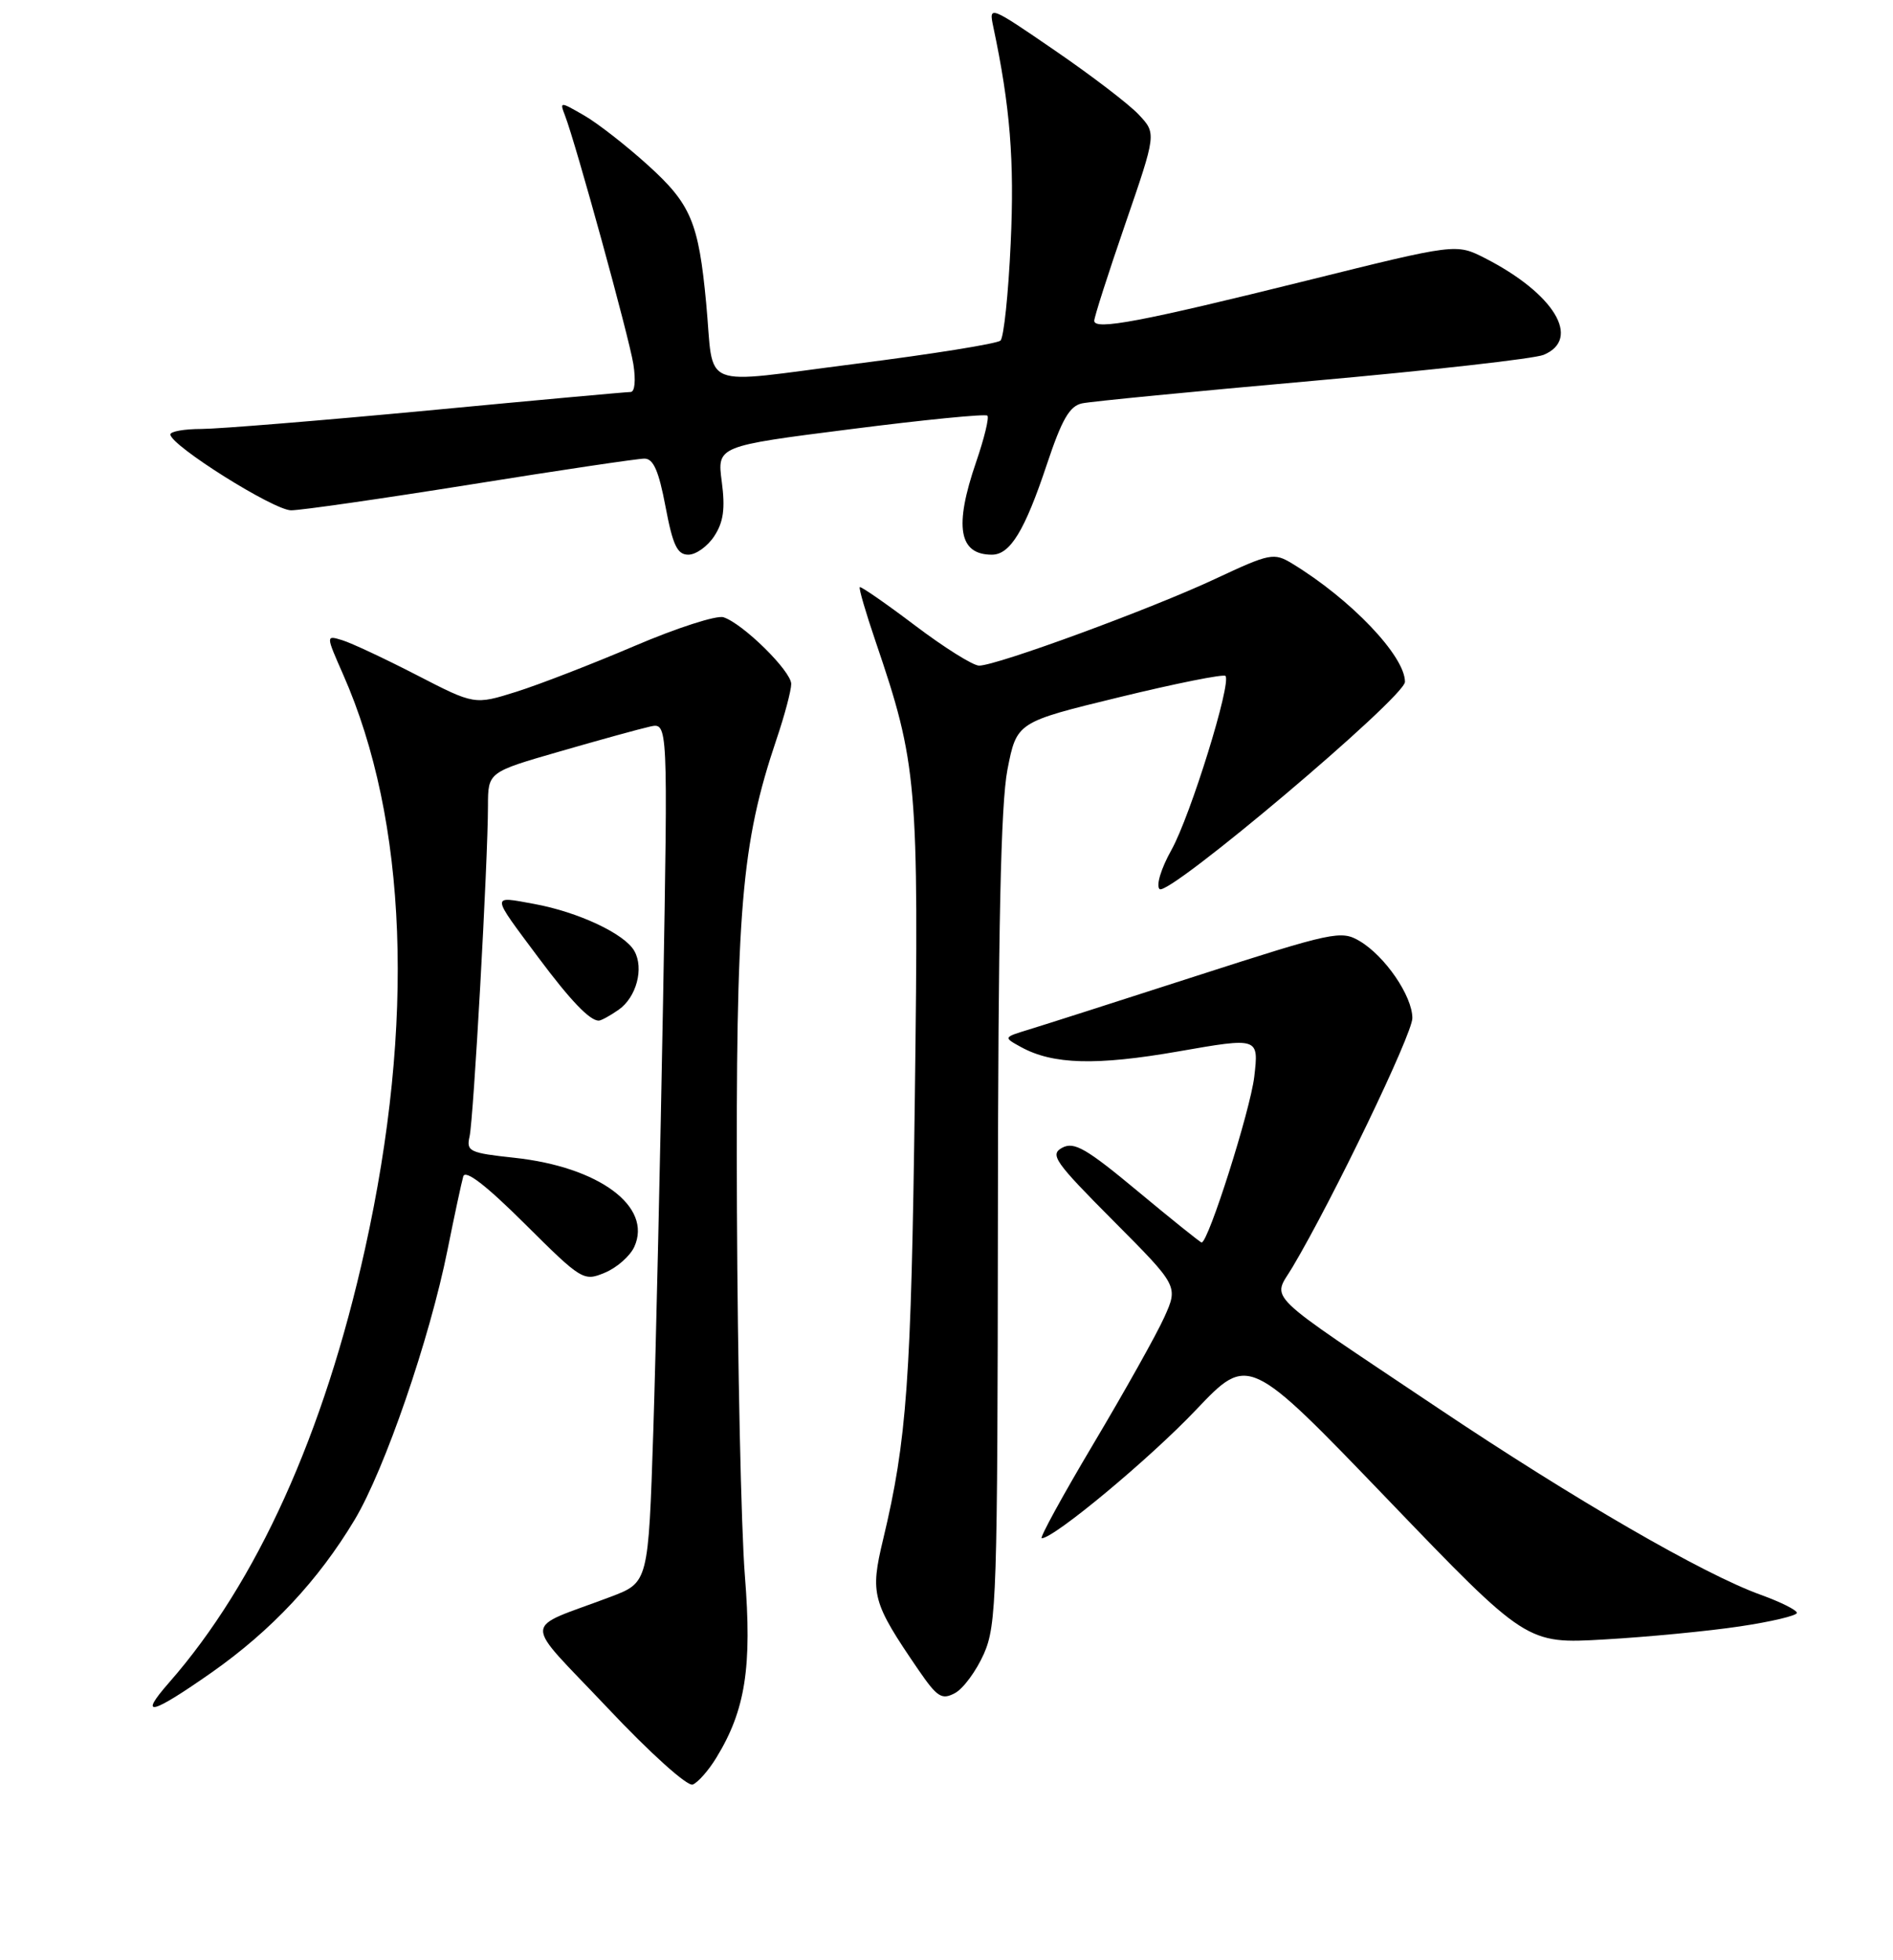 <?xml version="1.0" encoding="UTF-8" standalone="no"?>
<!DOCTYPE svg PUBLIC "-//W3C//DTD SVG 1.1//EN" "http://www.w3.org/Graphics/SVG/1.1/DTD/svg11.dtd" >
<svg xmlns="http://www.w3.org/2000/svg" xmlns:xlink="http://www.w3.org/1999/xlink" version="1.1" viewBox="0 0 256 265">
 <g >
 <path fill="currentColor"
d=" M 96.88 237.65 C 100.81 231.23 101.72 225.39 100.73 213.00 C 100.23 206.68 99.75 184.40 99.66 163.50 C 99.50 122.97 100.24 114.12 105.01 99.96 C 106.11 96.72 107.00 93.35 107.00 92.48 C 107.00 90.74 100.47 84.31 97.84 83.46 C 96.92 83.16 91.52 84.90 85.84 87.33 C 80.15 89.76 72.95 92.55 69.84 93.53 C 64.17 95.31 64.17 95.31 56.34 91.27 C 52.03 89.05 47.50 86.93 46.28 86.56 C 44.06 85.88 44.06 85.88 46.40 91.19 C 55.11 110.94 56.15 138.25 49.36 168.88 C 43.82 193.89 34.73 213.98 22.84 227.53 C 18.64 232.32 20.44 231.87 28.66 226.11 C 36.71 220.45 43.05 213.68 47.96 205.49 C 52.03 198.69 58.11 181.02 60.52 169.00 C 61.46 164.32 62.42 159.85 62.65 159.06 C 62.94 158.11 65.72 160.25 70.97 165.47 C 78.67 173.13 78.92 173.28 81.80 172.08 C 83.42 171.41 85.21 169.83 85.78 168.58 C 88.26 163.14 81.01 157.77 69.53 156.54 C 63.49 155.89 63.04 155.68 63.50 153.67 C 64.04 151.33 65.99 116.43 65.99 108.95 C 66.00 104.40 66.00 104.40 75.75 101.59 C 81.11 100.04 86.59 98.53 87.91 98.24 C 90.33 97.70 90.33 97.70 89.67 135.33 C 89.30 156.02 88.71 182.19 88.35 193.47 C 87.68 213.97 87.68 213.97 82.59 215.90 C 70.45 220.49 70.50 218.58 82.13 230.89 C 87.90 237.02 92.96 241.57 93.68 241.29 C 94.38 241.02 95.83 239.38 96.88 237.65 Z  M 133.05 223.63 C 134.78 219.71 134.90 215.81 134.95 164.97 C 134.98 125.51 135.34 108.73 136.24 104.07 C 137.50 97.64 137.50 97.64 151.36 94.27 C 158.99 92.41 165.45 91.12 165.72 91.39 C 166.59 92.26 160.99 110.32 158.42 114.92 C 157.02 117.42 156.32 119.72 156.81 120.21 C 157.94 121.34 190.00 94.27 190.00 92.19 C 190.00 88.69 182.67 81.01 174.73 76.19 C 172.27 74.70 171.75 74.80 164.32 78.28 C 155.73 82.31 134.79 90.00 132.41 90.00 C 131.59 90.00 127.68 87.55 123.73 84.56 C 119.77 81.57 116.42 79.25 116.27 79.39 C 116.12 79.54 117.09 82.86 118.42 86.76 C 124.06 103.34 124.26 105.75 123.72 148.30 C 123.22 186.67 122.65 194.67 119.43 208.14 C 117.65 215.55 117.94 216.62 124.19 225.76 C 126.75 229.49 127.36 229.88 129.15 228.92 C 130.27 228.32 132.02 225.94 133.05 223.63 Z  M 235.25 219.91 C 239.51 219.28 243.00 218.45 243.00 218.08 C 243.00 217.70 240.81 216.61 238.13 215.64 C 230.41 212.87 212.93 202.76 194.50 190.41 C 170.30 174.20 172.07 175.92 174.80 171.32 C 180.25 162.15 191.00 139.82 191.00 137.66 C 191.00 134.67 187.31 129.28 183.87 127.24 C 181.37 125.76 180.30 125.99 161.87 131.93 C 151.22 135.37 140.97 138.65 139.09 139.22 C 135.68 140.26 135.68 140.26 138.09 141.58 C 142.39 143.94 148.26 144.10 159.37 142.16 C 170.24 140.26 170.24 140.26 169.62 145.59 C 169.08 150.13 163.41 168.00 162.50 168.00 C 162.34 168.00 158.46 164.89 153.88 161.08 C 146.91 155.28 145.26 154.33 143.66 155.18 C 141.93 156.11 142.61 157.07 150.55 165.05 C 159.35 173.89 159.35 173.89 157.45 178.11 C 156.40 180.44 152.10 188.11 147.90 195.17 C 143.70 202.23 140.54 208.00 140.88 207.99 C 142.58 207.96 155.47 197.24 161.74 190.63 C 168.84 183.16 168.84 183.16 187.65 202.72 C 206.45 222.28 206.45 222.28 216.98 221.67 C 222.76 221.34 230.99 220.55 235.25 219.91 Z  M 83.66 136.53 C 86.06 134.85 87.11 130.94 85.79 128.59 C 84.49 126.26 78.19 123.31 72.23 122.22 C 66.35 121.15 66.32 120.77 72.83 129.50 C 77.16 135.30 79.75 138.00 80.97 138.00 C 81.29 138.00 82.50 137.34 83.66 136.53 Z  M 96.60 72.48 C 97.84 70.59 98.09 68.77 97.61 65.14 C 96.97 60.32 96.97 60.32 115.02 58.03 C 124.94 56.76 133.27 55.94 133.53 56.20 C 133.79 56.46 133.10 59.29 132.00 62.49 C 129.01 71.20 129.66 75.00 134.14 75.00 C 136.61 75.00 138.58 71.77 141.57 62.80 C 143.60 56.71 144.64 54.90 146.33 54.54 C 147.52 54.28 161.55 52.92 177.50 51.50 C 193.45 50.08 207.51 48.50 208.75 47.98 C 213.91 45.83 210.18 39.69 200.83 34.91 C 196.92 32.92 196.92 32.92 176.71 37.94 C 154.39 43.48 148.01 44.69 147.98 43.38 C 147.97 42.90 149.86 37.00 152.18 30.27 C 156.39 18.04 156.39 18.04 153.99 15.49 C 152.68 14.09 147.57 10.19 142.65 6.82 C 133.83 0.77 133.72 0.73 134.32 3.59 C 136.61 14.38 137.20 21.70 136.68 32.90 C 136.37 39.71 135.75 45.63 135.30 46.05 C 134.86 46.47 126.05 47.88 115.72 49.19 C 94.14 51.93 96.63 52.94 95.50 41.00 C 94.47 30.04 93.44 27.60 87.63 22.34 C 84.69 19.68 80.80 16.64 78.98 15.60 C 75.72 13.72 75.68 13.72 76.40 15.60 C 77.87 19.40 85.06 45.54 85.65 49.22 C 86.00 51.43 85.85 53.00 85.28 53.00 C 84.74 53.00 72.42 54.12 57.90 55.50 C 43.38 56.87 29.59 57.99 27.25 58.00 C 24.91 58.00 23.02 58.34 23.04 58.75 C 23.13 60.27 37.03 69.00 39.37 69.00 C 40.70 69.00 51.62 67.43 63.64 65.51 C 75.66 63.58 86.24 62.01 87.14 62.01 C 88.36 62.00 89.08 63.64 90.00 68.50 C 90.99 73.74 91.59 75.00 93.09 75.00 C 94.12 75.00 95.70 73.87 96.60 72.48 Z "/>
</g>
</svg>